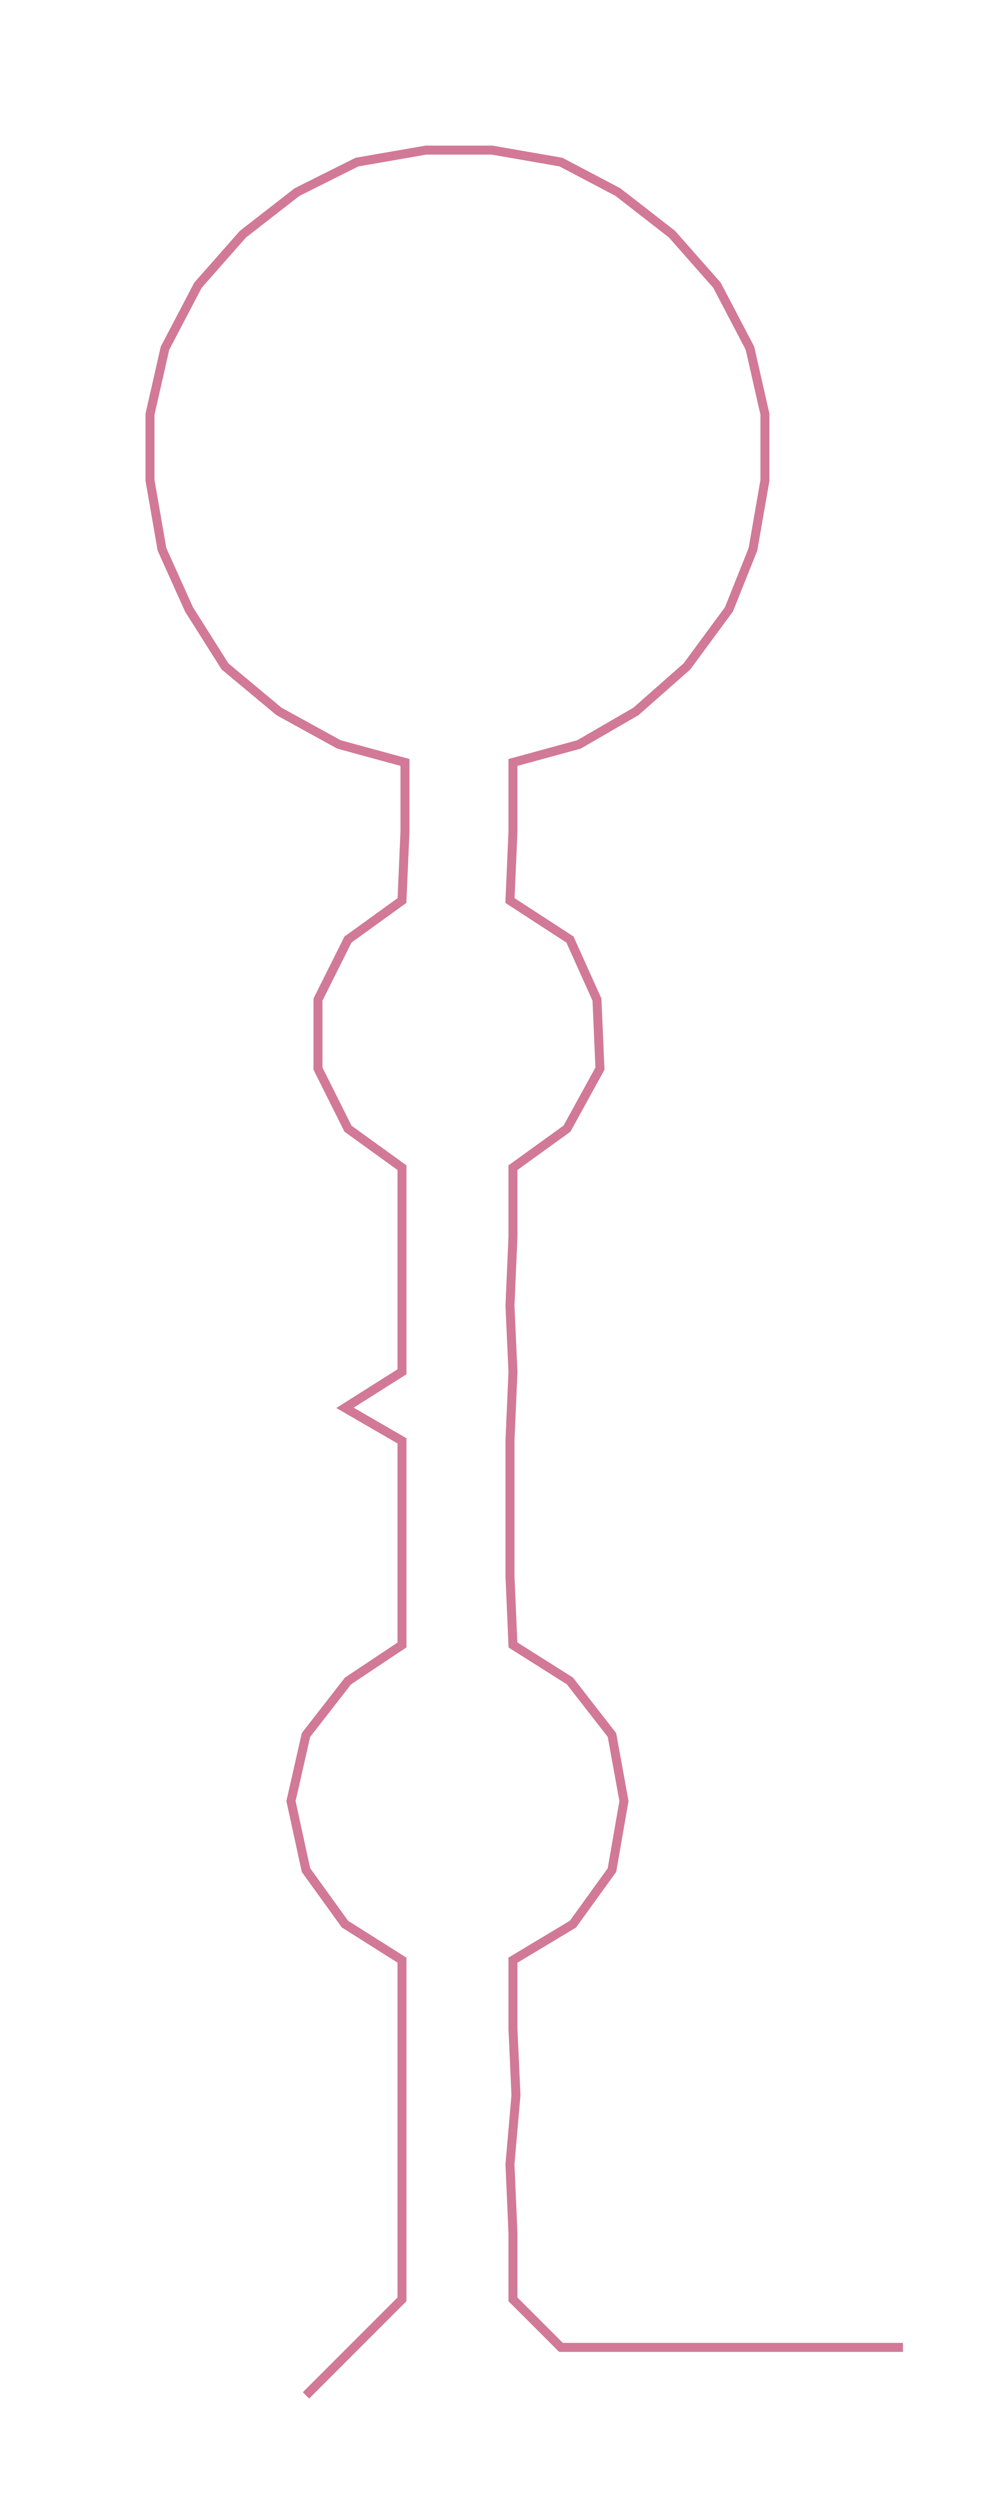 <ns0:svg xmlns:ns0="http://www.w3.org/2000/svg" width="118.282px" height="300px" viewBox="0 0 328.357 832.814"><ns0:path style="stroke:#d27998;stroke-width:3px;fill:none;" d="M102 798 L102 798 L118 782 L134 766 L134 744 L134 721 L134 698 L134 676 L134 653 L115 641 L102 623 L97 600 L102 578 L116 560 L134 548 L134 525 L134 503 L134 480 L115 469 L134 457 L134 435 L134 412 L134 389 L116 376 L106 356 L106 333 L116 313 L134 300 L135 277 L135 254 L113 248 L93 237 L75 222 L63 203 L54 183 L50 160 L50 138 L55 116 L66 95 L81 78 L99 64 L119 54 L142 50 L164 50 L187 54 L206 64 L224 78 L239 95 L250 116 L255 138 L255 160 L251 183 L243 203 L229 222 L212 237 L193 248 L171 254 L171 277 L170 300 L190 313 L199 333 L200 356 L189 376 L171 389 L171 412 L170 435 L171 457 L170 480 L170 503 L170 525 L171 548 L190 560 L204 578 L208 600 L204 623 L191 641 L171 653 L171 676 L172 698 L170 721 L171 744 L171 766 L187 782 L210 782 L232 782 L255 782 L278 782 L301 782" /></ns0:svg>